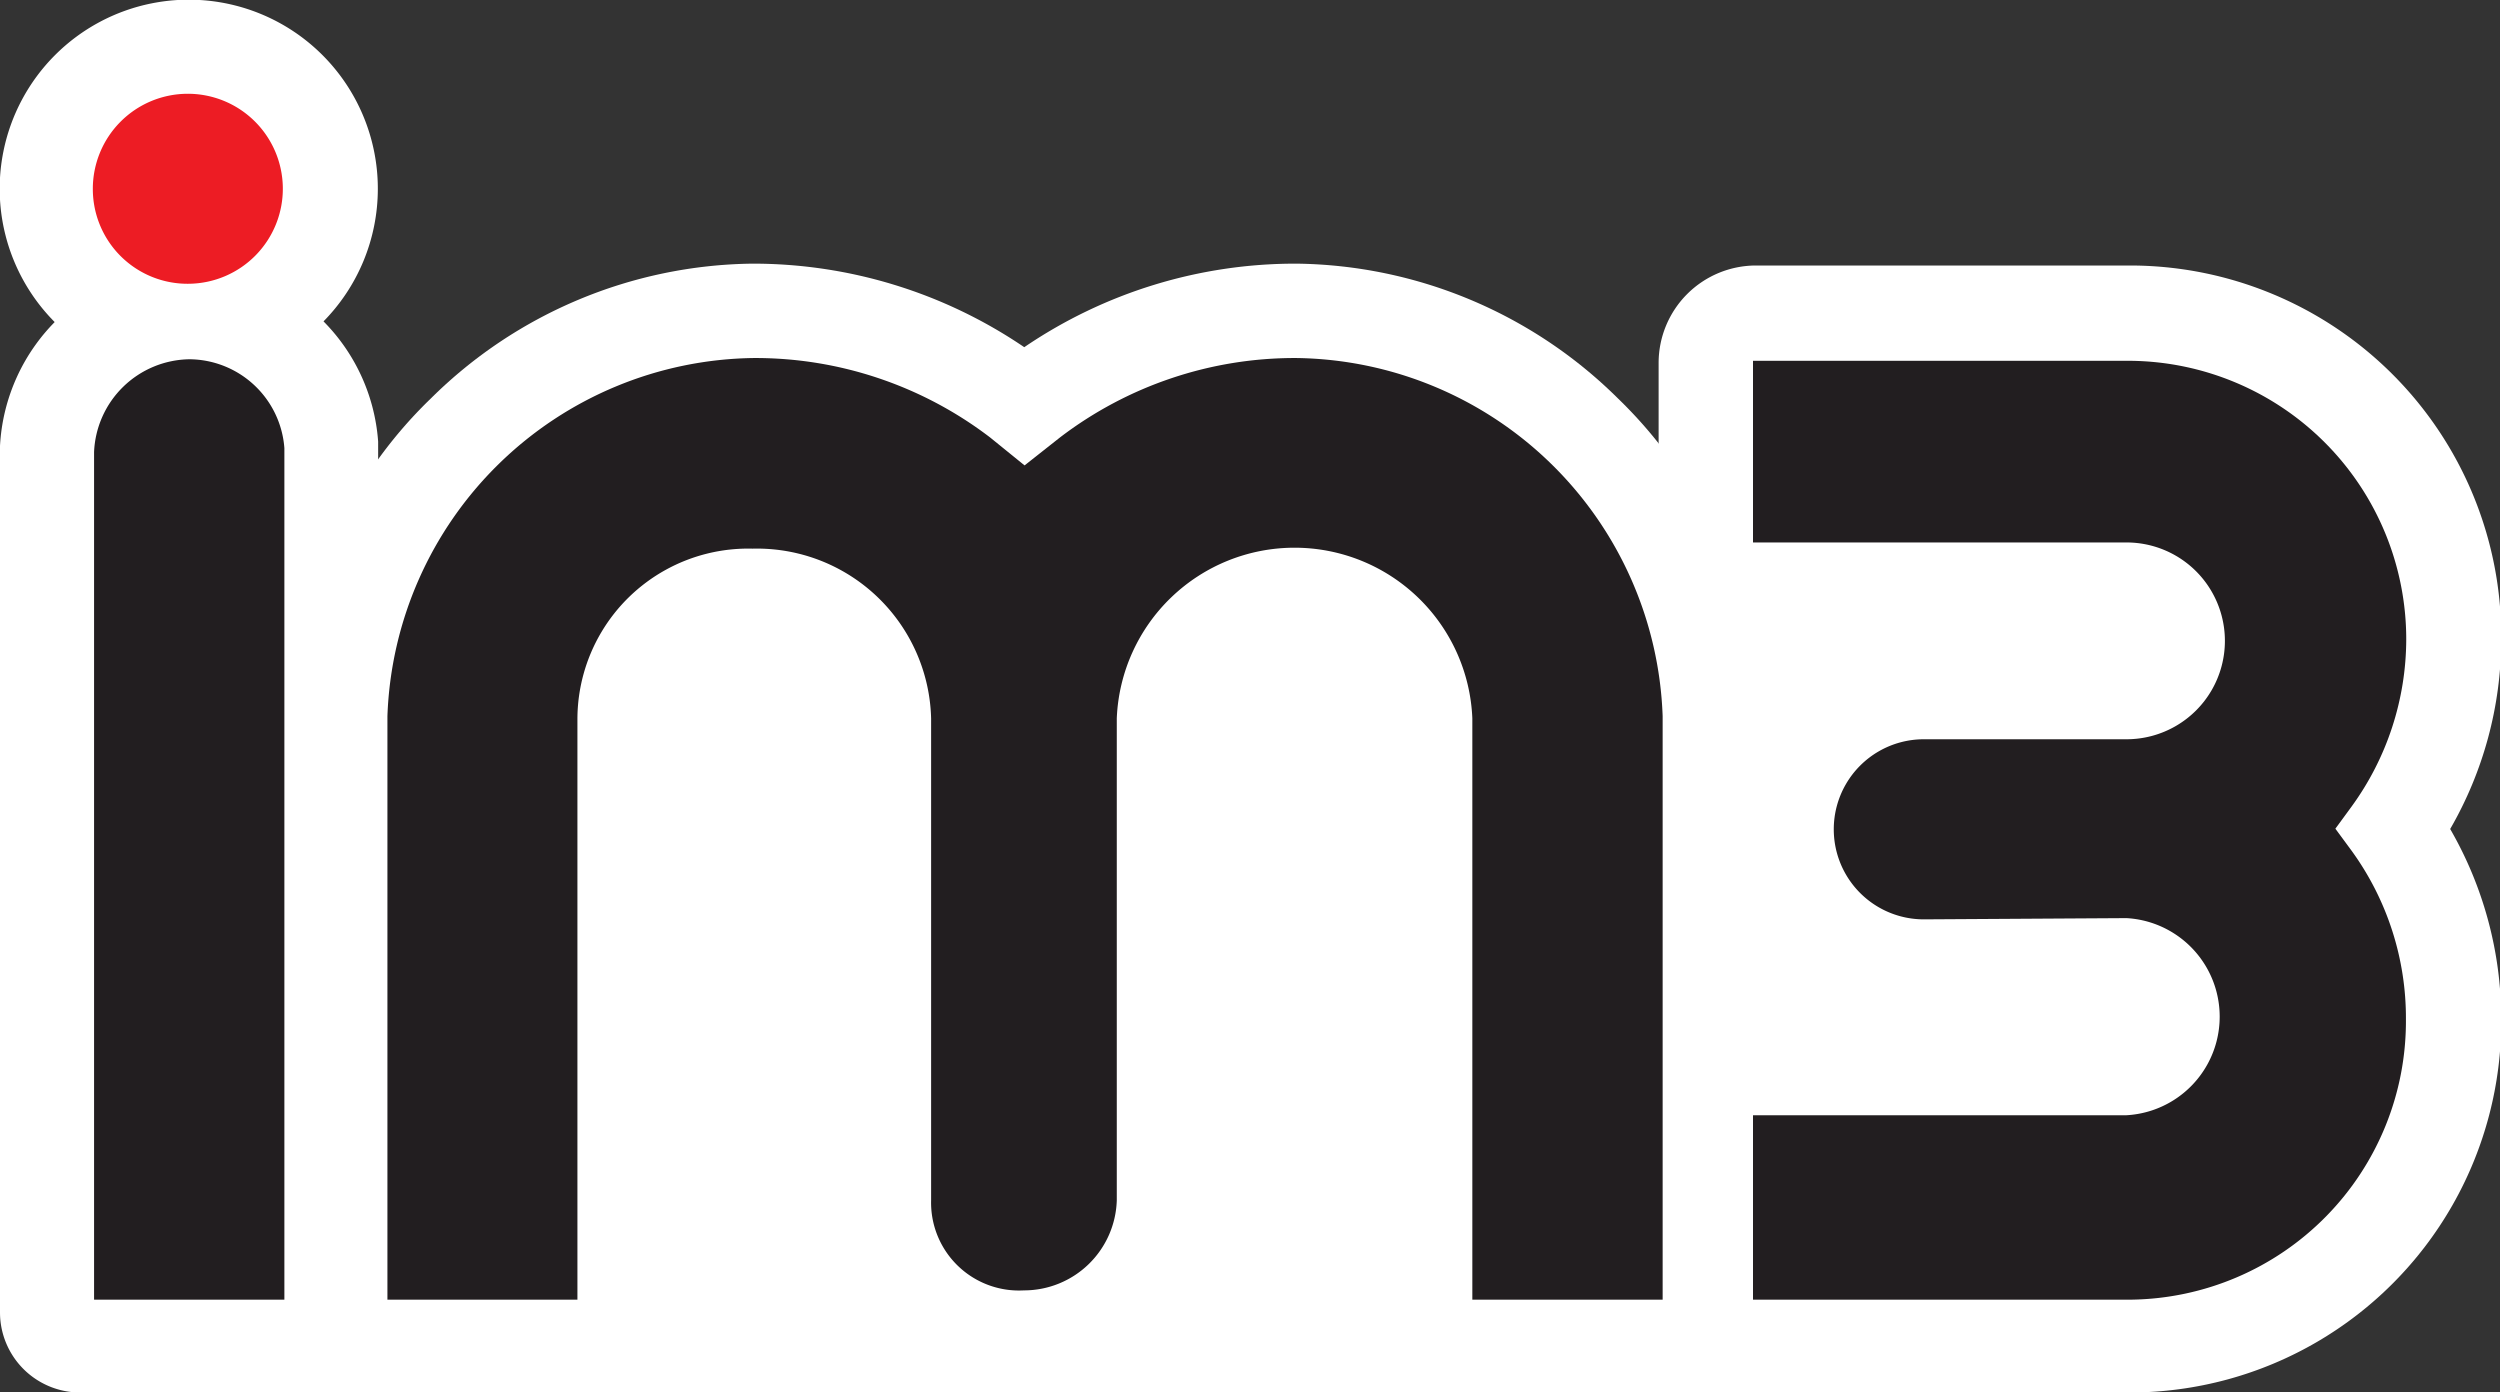 <svg xmlns="http://www.w3.org/2000/svg" viewBox="0 0 80.79 45"><rect x="0" y="0" width="80.79" height="45" fill="#333333" stroke="none"/><defs><style>.cls-1{fill:#fff;}.cls-2{fill:#ed1c24;}.cls-3{fill:#221e20;}</style></defs><g id="Layer_2" data-name="Layer 2"><g id="Layer_1-2" data-name="Layer 1"><path class="cls-1" d="M6.11,12.21a6.11,6.11,0,1,1,6.1-6.1A6.11,6.11,0,0,1,6.11,12.21Z"/><path class="cls-1" d="M6.11,9.17A3.07,3.07,0,1,0,3,6.11,3.06,3.06,0,0,0,6.11,9.17Z"/><path class="cls-1" d="M2.59,45A2.59,2.59,0,0,1,0,42.41v-28A6.17,6.17,0,0,1,6.12,8.57a6.14,6.14,0,0,1,6.1,5.7V45Z"/><path class="cls-1" d="M6.12,11.61a3.13,3.13,0,0,0-3.08,3V42H9.19V14.48A3.1,3.1,0,0,0,6.12,11.61Z"/><path class="cls-1" d="M44.5,45V23.22a2.57,2.57,0,0,0-2.68-2.44,2.6,2.6,0,0,0-2.73,2.43V38.87a6.07,6.07,0,0,1-6,5.87,5.87,5.87,0,0,1-6-6V23.22a2.59,2.59,0,0,0-2.73-2.44,2.48,2.48,0,0,0-2.62,2.44V45H9.48V23.14a14.54,14.54,0,0,1,4.45-10.27A15,15,0,0,1,24.31,8.52a15.59,15.59,0,0,1,8.79,2.7,15.57,15.57,0,0,1,8.8-2.7,15,15,0,0,1,10.38,4.35,14.56,14.56,0,0,1,4.45,10.27V45Z"/><path class="cls-1" d="M41.9,11.57a12.5,12.5,0,0,0-7.65,2.57l-1.14.9L32,14.14a12.5,12.5,0,0,0-7.65-2.57A12,12,0,0,0,12.52,23.14V42h6.14V23.22a5.52,5.52,0,0,1,5.66-5.49,5.63,5.63,0,0,1,5.77,5.49V38.79a2.84,2.84,0,0,0,3,2.91,3,3,0,0,0,3-2.91V23.21a5.75,5.75,0,0,1,11.49,0V42h6.15V23.14A12,12,0,0,0,41.9,11.57Z"/><path class="cls-1" d="M53.6,45V33H68.72a.13.13,0,0,0,.11-.14.13.13,0,0,0-.11-.14H62.26a6,6,0,1,1-.09-11.91h6.54a.14.14,0,0,0,0-.28H53.6V11.72a3.15,3.15,0,0,1,3.14-3.14H68.83a12,12,0,0,1,12,12.09,12.29,12.29,0,0,1-1.65,6.12,12.3,12.3,0,0,1,1.65,6.13A12,12,0,0,1,68.87,45H53.6Z"/><path class="cls-1" d="M75.46,26.78l.52-.71a9.21,9.21,0,0,0,1.77-5.41,9,9,0,0,0-8.91-9H56.65v5.87H68.72a3.18,3.18,0,0,1,0,6.36H62.17a2.91,2.91,0,0,0,0,5.82h6.55a3.19,3.19,0,0,1,0,6.37H56.65V42H68.86a9,9,0,0,0,8.89-9.05A9.2,9.2,0,0,0,76,27.5Z"/><rect class="cls-1" x="17.05" y="17.72" width="35.36" height="27.28"/><rect class="cls-1" x="54.79" y="17.72" width="15.03" height="17.08"/><path class="cls-2" d="M3,6.11A3.07,3.07,0,1,1,6.11,9.17,3.06,3.06,0,0,1,3,6.11"/><path class="cls-3" d="M6.12,11.61a3.13,3.13,0,0,0-3.08,3V42H9.19V14.48a3.1,3.1,0,0,0-3.07-2.87"/><path class="cls-3" d="M41.9,11.57a12.5,12.5,0,0,0-7.65,2.57l-1.14.9L32,14.14a12.5,12.5,0,0,0-7.65-2.57A12,12,0,0,0,12.52,23.14V42h6.14V23.22a5.52,5.52,0,0,1,5.66-5.49,5.63,5.63,0,0,1,5.77,5.49V38.79a2.84,2.84,0,0,0,3,2.91,3,3,0,0,0,3-2.91V23.21a5.75,5.75,0,0,1,11.49,0V42h6.15V23.14A12,12,0,0,0,41.9,11.57"/><path class="cls-3" d="M68.72,29.67a3.19,3.19,0,0,1,0,6.37H56.65V42H68.86a9,9,0,0,0,8.89-9.05A9.2,9.2,0,0,0,76,27.5l-.53-.72.52-.71a9.21,9.21,0,0,0,1.77-5.41,9,9,0,0,0-8.91-9H56.65v5.87H68.72a3.18,3.18,0,0,1,0,6.36H62.17a2.91,2.91,0,0,0,0,5.82Z"/></g></g></svg>